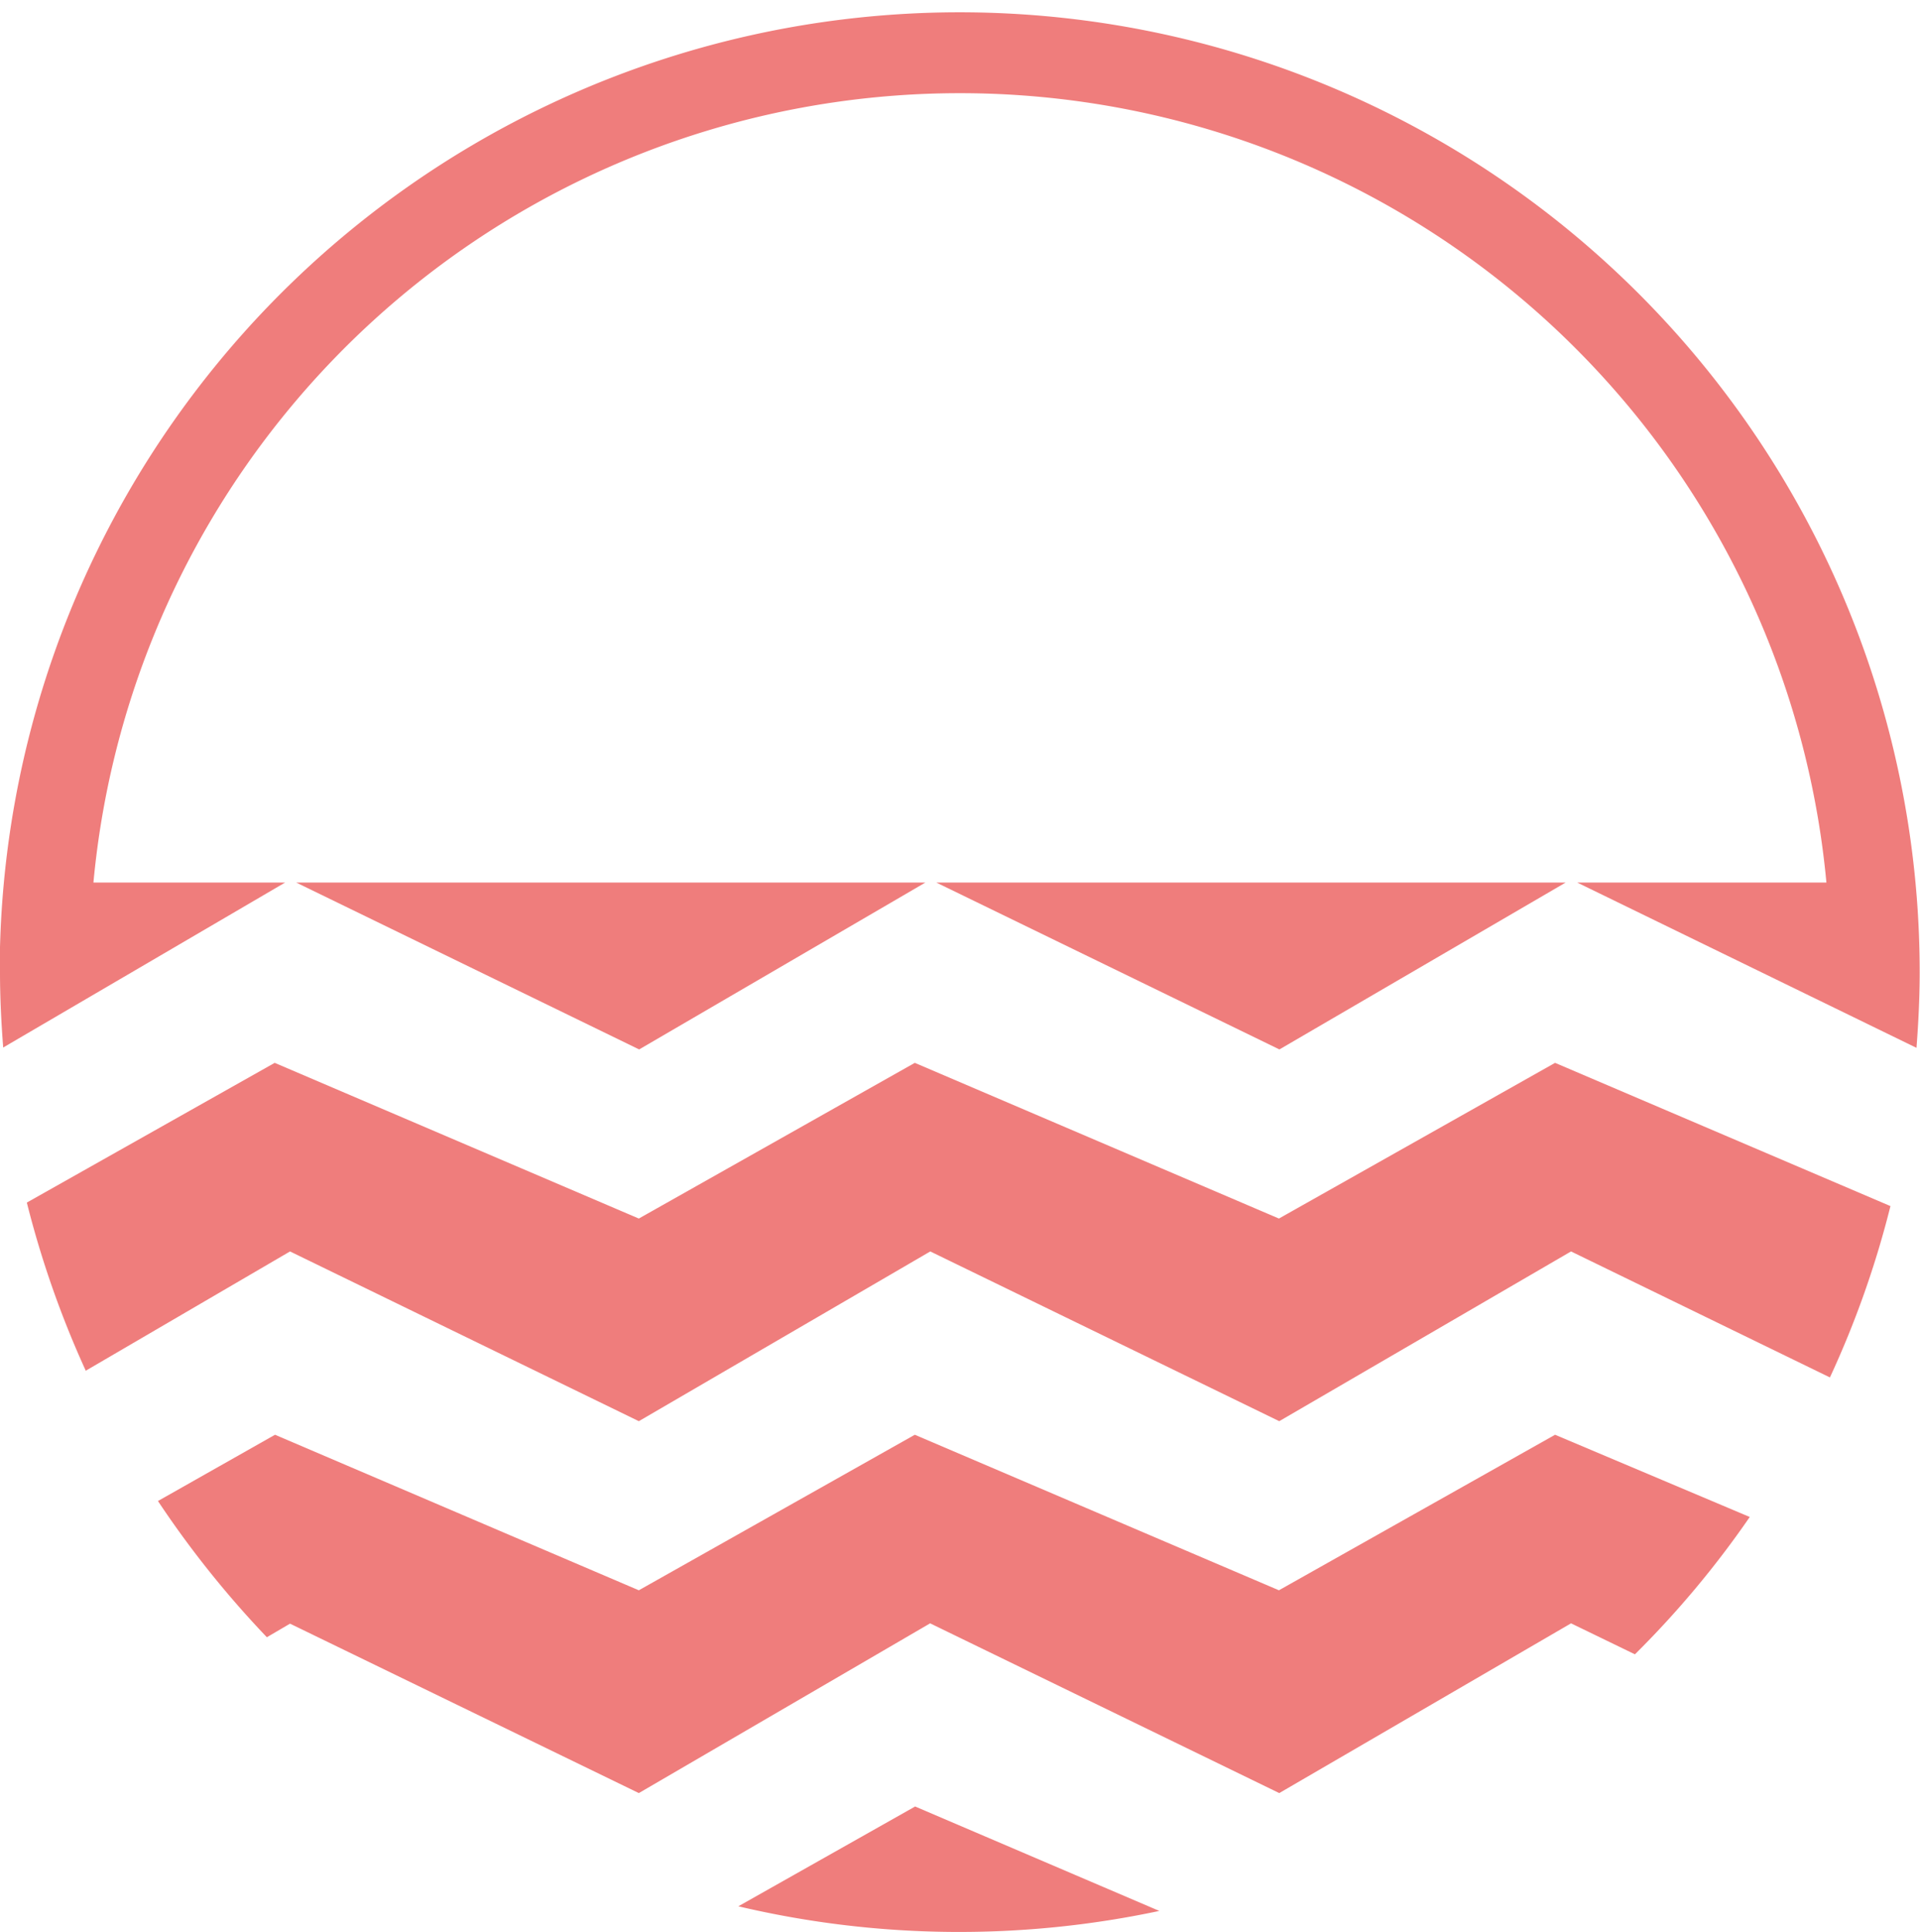<svg xmlns="http://www.w3.org/2000/svg" viewBox="0 0 120.22 120.99"><defs><style>.cls-1{fill:#ef7d7c;}</style></defs><g id="Calque_2" data-name="Calque 2"><g id="Calque_1-2" data-name="Calque 1"><path class="cls-1" d="M17.85,55.27h-12a54.49,54.49,0,0,1,108.51,0H98.76L120,65.62c.12-1.56.2-3.14.2-4.73A60.11,60.11,0,0,0,0,59.33q0,.78,0,1.56c0,1.58.08,3.15.2,4.71Z"/><path class="cls-1" d="M97.37,66.56,80.08,76.31l-22.8-9.75L40,76.31,17.2,66.56,1.68,75.31A61.45,61.45,0,0,0,5.37,85.84l12.79-7.47L40,89,58.25,78.37,80.1,89,98.37,78.37l16.21,7.89a60.27,60.27,0,0,0,3.79-10.73Z"/><path class="cls-1" d="M97.37,89.85,80.08,99.59l-22.8-9.74L40,99.59,17.22,89.85,9.89,94a62.21,62.21,0,0,0,6.82,8.53l1.45-.85L40,112.29l18.24-10.63L80.1,112.29l18.27-10.63,4,1.94A60,60,0,0,0,109.56,95Z"/><path class="cls-1" d="M57.3,113.13l-11.07,6.25a60.28,60.28,0,0,0,26.36.29Z"/><polygon class="cls-1" points="18.55 55.27 40.02 65.72 57.94 55.27 18.55 55.27"/><polygon class="cls-1" points="98.03 55.27 58.63 55.27 80.11 65.72 98.03 55.27"/></g></g></svg>